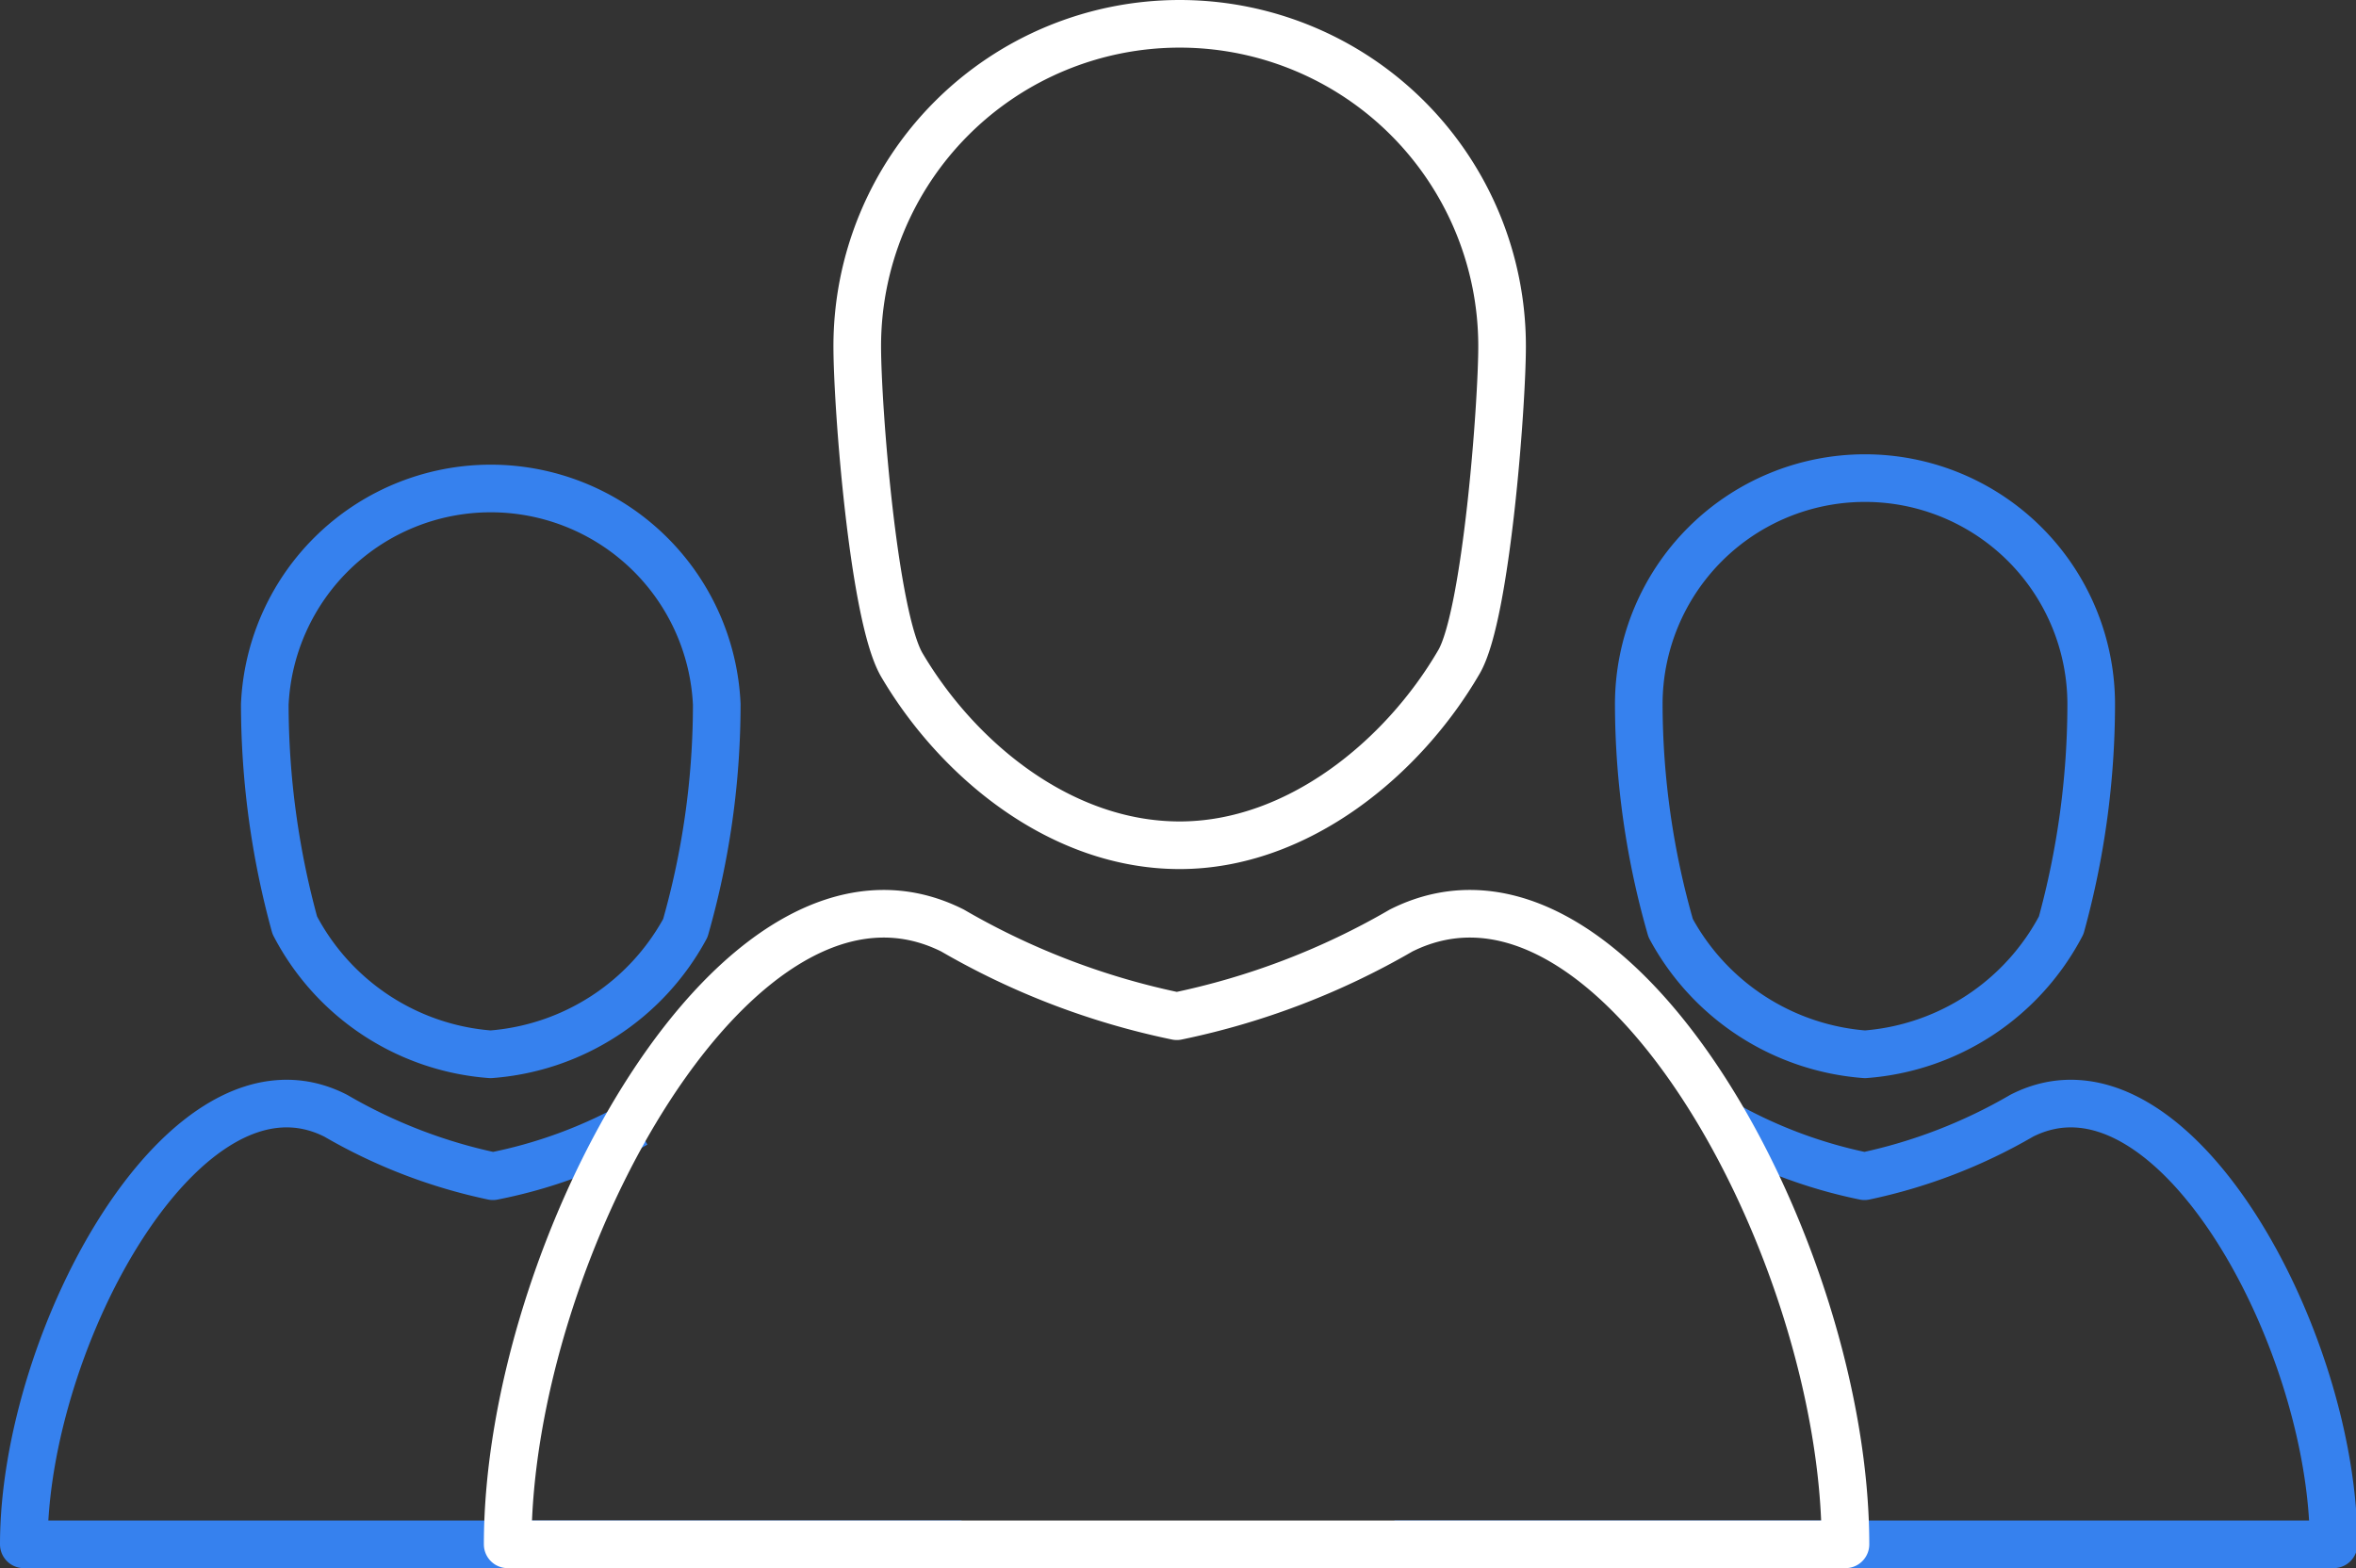 <svg xmlns="http://www.w3.org/2000/svg" viewBox="0 0 49.47 32.93"><rect x="0" y="0" width="49.47" height="32.93" fill="#333333" stroke="none"/><defs><style>.cls-1,.cls-2{fill:none;stroke-linejoin:round;}.cls-1{stroke:#3681ee;}.cls-2{stroke:#fff;}</style></defs><title>Fichier 1</title><g id="Calque_2" data-name="Calque 2"><g id="Layer_1" data-name="Layer 1"><path class="cls-1" d="M43.28,19.43a17.56,17.56,0,0,0,.63-4.64,4.75,4.75,0,0,0-9.5,0,17.11,17.11,0,0,0,.67,4.7,5.07,5.07,0,0,0,4.08,2.65A5.08,5.08,0,0,0,43.28,19.43Z"/><path class="cls-1" d="M29.28,32.43H49c0-4.33-3.41-10.6-6.55-9a11.12,11.12,0,0,1-3.3,1.27,10.14,10.14,0,0,1-2.95-1.1"/><path class="cls-1" d="M6.19,19.43a17.56,17.56,0,0,1-.63-4.64,4.75,4.75,0,0,1,9.49,0,17.1,17.1,0,0,1-.66,4.7,5.08,5.08,0,0,1-4.09,2.65A5.06,5.06,0,0,1,6.19,19.43Z"/><path class="cls-1" d="M20.19,32.43H.5c0-4.33,3.41-10.6,6.55-9a11.12,11.12,0,0,0,3.3,1.27,10.14,10.14,0,0,0,3-1.1"/><path class="cls-2" d="M30.64,13.89c.57-1,.9-5.39.9-6.62A6.77,6.77,0,0,0,18,7.27c0,1.27.34,5.69.94,6.7,1.18,2,3.35,3.78,5.83,3.78S29.47,15.91,30.64,13.89Z"/><path class="cls-2" d="M29.42,19.54a15.71,15.71,0,0,1-4.71,1.8A15.71,15.71,0,0,1,20,19.54c-4.47-2.24-9.34,6.72-9.34,12.89H38.75C38.75,26.26,33.89,17.3,29.42,19.54Z"/></g></g></svg>